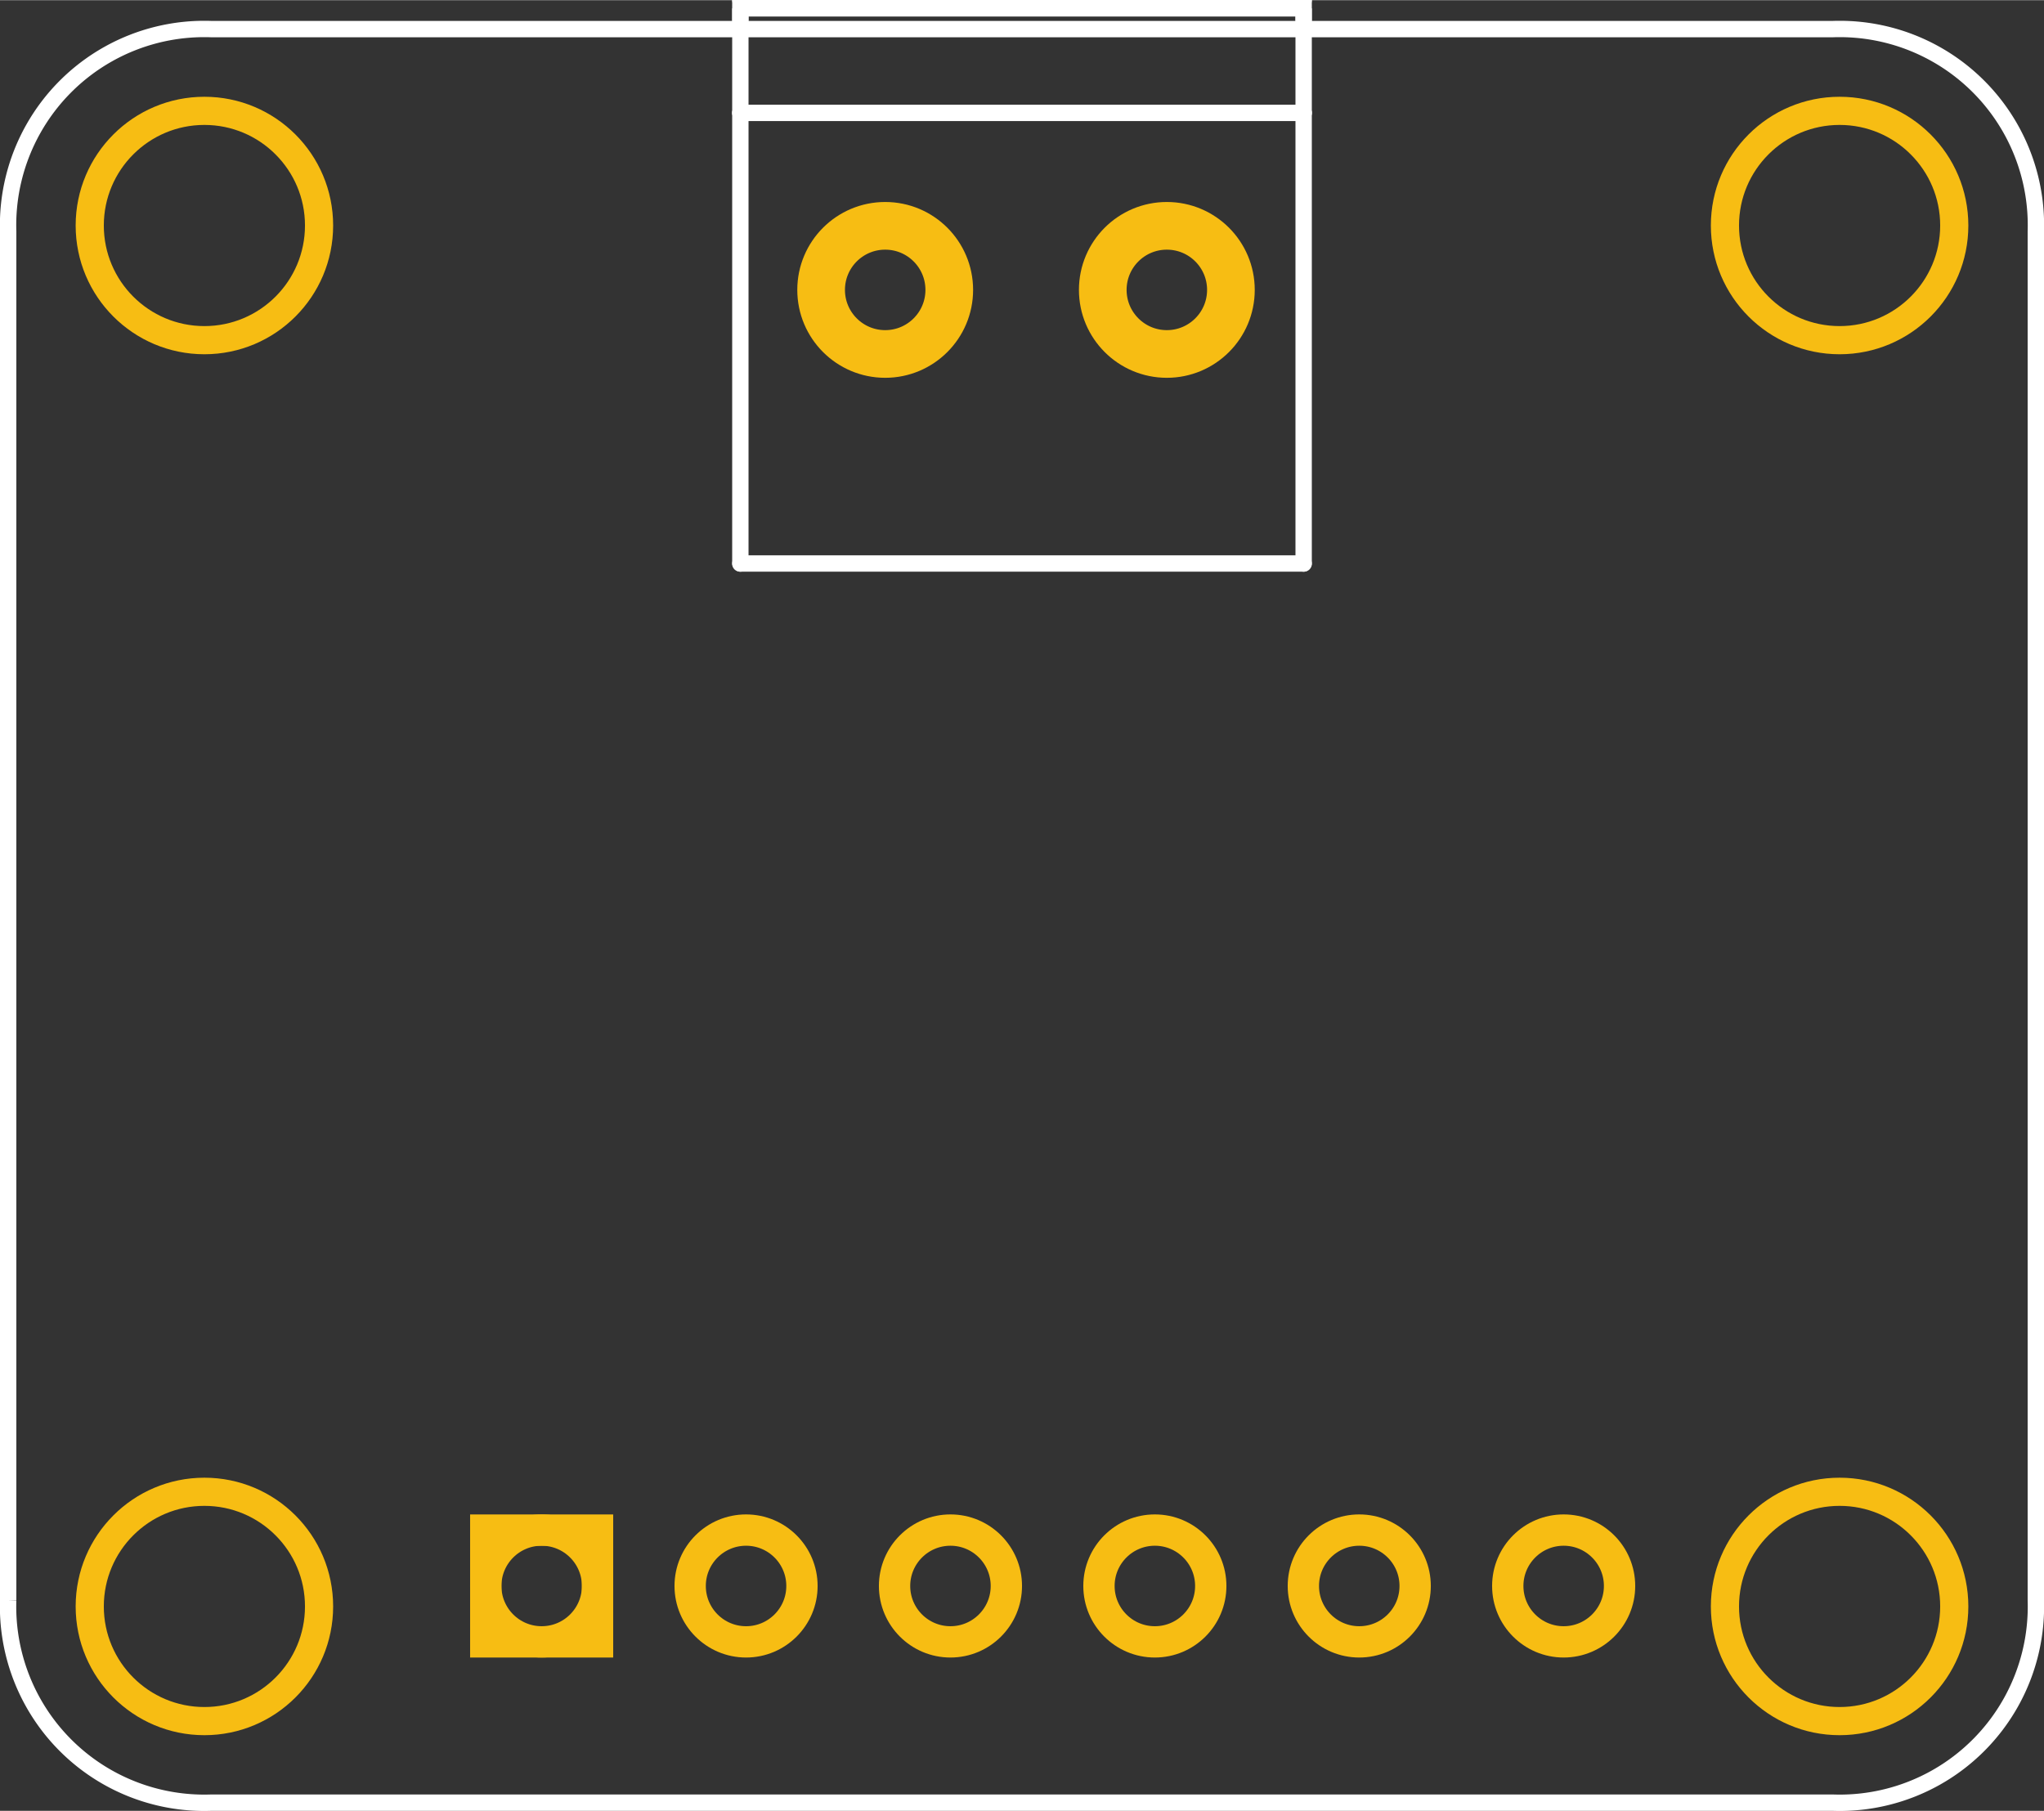 <?xml version='1.0' encoding='UTF-8' standalone='no'?>
<!-- Created with Fritzing (http://www.fritzing.org/) -->
<svg xmlns="http://www.w3.org/2000/svg" width="1in" version="1.2" baseProfile="tiny"  viewBox="0 0 72 63.779" x="0in" y="0in" height="0.886in">
    <rect x="0" y="0" width="72" height="63.779" fill="#333333" stroke="none"/>
    <desc>
        <referenceFile>INA219_CurPowerMonitor_v0.2_pcb.svg</referenceFile>
    </desc>
    <desc >Fritzing footprint generated by brd2svg</desc>
    <g id="silkscreen"  gorn="0.1">
        <path fill="none" d="M0.288,56.357L0.288,8.153A6.912,6.912,0,0,1,7.43,1.018L64.57,1.018A6.912,6.912,0,0,1,71.712,8.153L71.712,56.357A6.912,6.912,0,0,1,64.57,63.492L7.43,63.492A6.912,6.912,0,0,1,0.288,56.357"  stroke="white" stroke-width="0.576"/>
        <g >
            <title >element:J1</title>
            <g >
                <title >package:TERMBLOCK_1X2-3.5MM</title>
                <line y1="19.843" y2="3.969"  x1="45.921" stroke-linecap="round" x2="45.921" stroke="white" stroke-width="0.576"/>
                <line y1="3.969" y2="0"  x1="45.921" stroke-linecap="round" x2="45.921" stroke="white" stroke-width="0.576"/>
                <line y1="0" y2="0"  x1="45.921" stroke-linecap="round" x2="26.079" stroke="white" stroke-width="0.576"/>
                <line y1="0" y2="3.969"  x1="26.079" stroke-linecap="round" x2="26.079" stroke="white" stroke-width="0.576"/>
                <line y1="3.969" y2="19.843"  x1="26.079" stroke-linecap="round" x2="26.079" stroke="white" stroke-width="0.576"/>
                <line y1="19.843" y2="19.843"  x1="26.079" stroke-linecap="round" x2="45.921" stroke="white" stroke-width="0.576"/>
                <line y1="3.969" y2="3.969"  x1="45.921" stroke-linecap="round" x2="26.079" stroke="white" stroke-width="0.576"/>
            </g>
        </g>
        <g >
            <title >element:JP1</title>
            <g >
                <title >package:1X06_ROUND_70</title>
            </g>
        </g>
        <g >
            <title >element:R5</title>
            <g >
                <title >package:2512</title>
            </g>
        </g>
        <line y1="0.288" y2="0.288" fill="none"  x1="26.079" x2="45.921" stroke="white" stroke-width="0.576" fill-opacity="1"/>
        <line y1="0.737" y2="0.288" fill="none"  x1="26.079" x2="26.079" stroke="white" stroke-width="0.576" fill-opacity="1"/>
        <line y1="0.737" y2="0.288" fill="none"  x1="45.921" x2="45.921" stroke="white" stroke-width="0.576" fill-opacity="1"/>
    </g>
    <g id="copper1"  gorn="0.2">
        <g id="copper0"  gorn="0.2.0">
            <circle id="connector34pad" r="4.039" cx="64.8" fill="none" cy="7.937"  connectorname="P$1" stroke="#F7BD13" stroke-width="0.992" gorn="0.2.0.0"/>
            <circle id="connector9pad" r="2.257" cx="31.181" fill="none" cy="10.205"  connectorname="VIN-" stroke="#F7BD13" stroke-width="1.679" gorn="0.2.0.1"/>
            <circle id="connector10pad" r="2.257" cx="41.102" fill="none" cy="10.205"  connectorname="VIN+" stroke="#F7BD13" stroke-width="1.679" gorn="0.2.0.2"/>
            <circle id="connector11pad" r="1.969" cx="19.08" fill="none" cy="55.859"  connectorname="VCC" stroke="#F7BD13" stroke-width="1.103" gorn="0.2.0.3"/>
            <rect width="3.937" fill="none"  x="17.111" stroke="#F7BD13" y="53.891" stroke-width="1.103" height="3.937"/>
            <circle id="connector32pad" r="4.039" cx="7.2" fill="none" cy="56.58"  connectorname="P$1" stroke="#F7BD13" stroke-width="0.992" gorn="0.2.0.5"/>
            <circle id="connector12pad" r="1.969" cx="26.28" fill="none" cy="55.859"  connectorname="GND" stroke="#F7BD13" stroke-width="1.103" gorn="0.2.0.6"/>
            <circle id="connector13pad" r="1.969" cx="33.48" fill="none" cy="55.859"  connectorname="SCL" stroke="#F7BD13" stroke-width="1.103" gorn="0.2.0.7"/>
            <circle id="connector14pad" r="1.969" cx="40.68" fill="none" cy="55.859"  connectorname="SDA" stroke="#F7BD13" stroke-width="1.103" gorn="0.2.0.8"/>
            <circle id="connector15pad" r="1.969" cx="47.88" fill="none" cy="55.859"  connectorname="VIN-" stroke="#F7BD13" stroke-width="1.103" gorn="0.2.0.9"/>
            <circle id="connector16pad" r="1.969" cx="55.08" fill="none" cy="55.859"  connectorname="VIN+" stroke="#F7BD13" stroke-width="1.103" gorn="0.2.0.10"/>
            <circle id="connector31pad" r="4.039" cx="64.8" fill="none" cy="56.58"  connectorname="P$1" stroke="#F7BD13" stroke-width="0.992" gorn="0.2.0.11"/>
            <circle id="connector33pad" r="4.039" cx="7.2" fill="none" cy="7.937"  connectorname="P$1" stroke="#F7BD13" stroke-width="0.992" gorn="0.2.0.12"/>
        </g>
    </g>
</svg>
